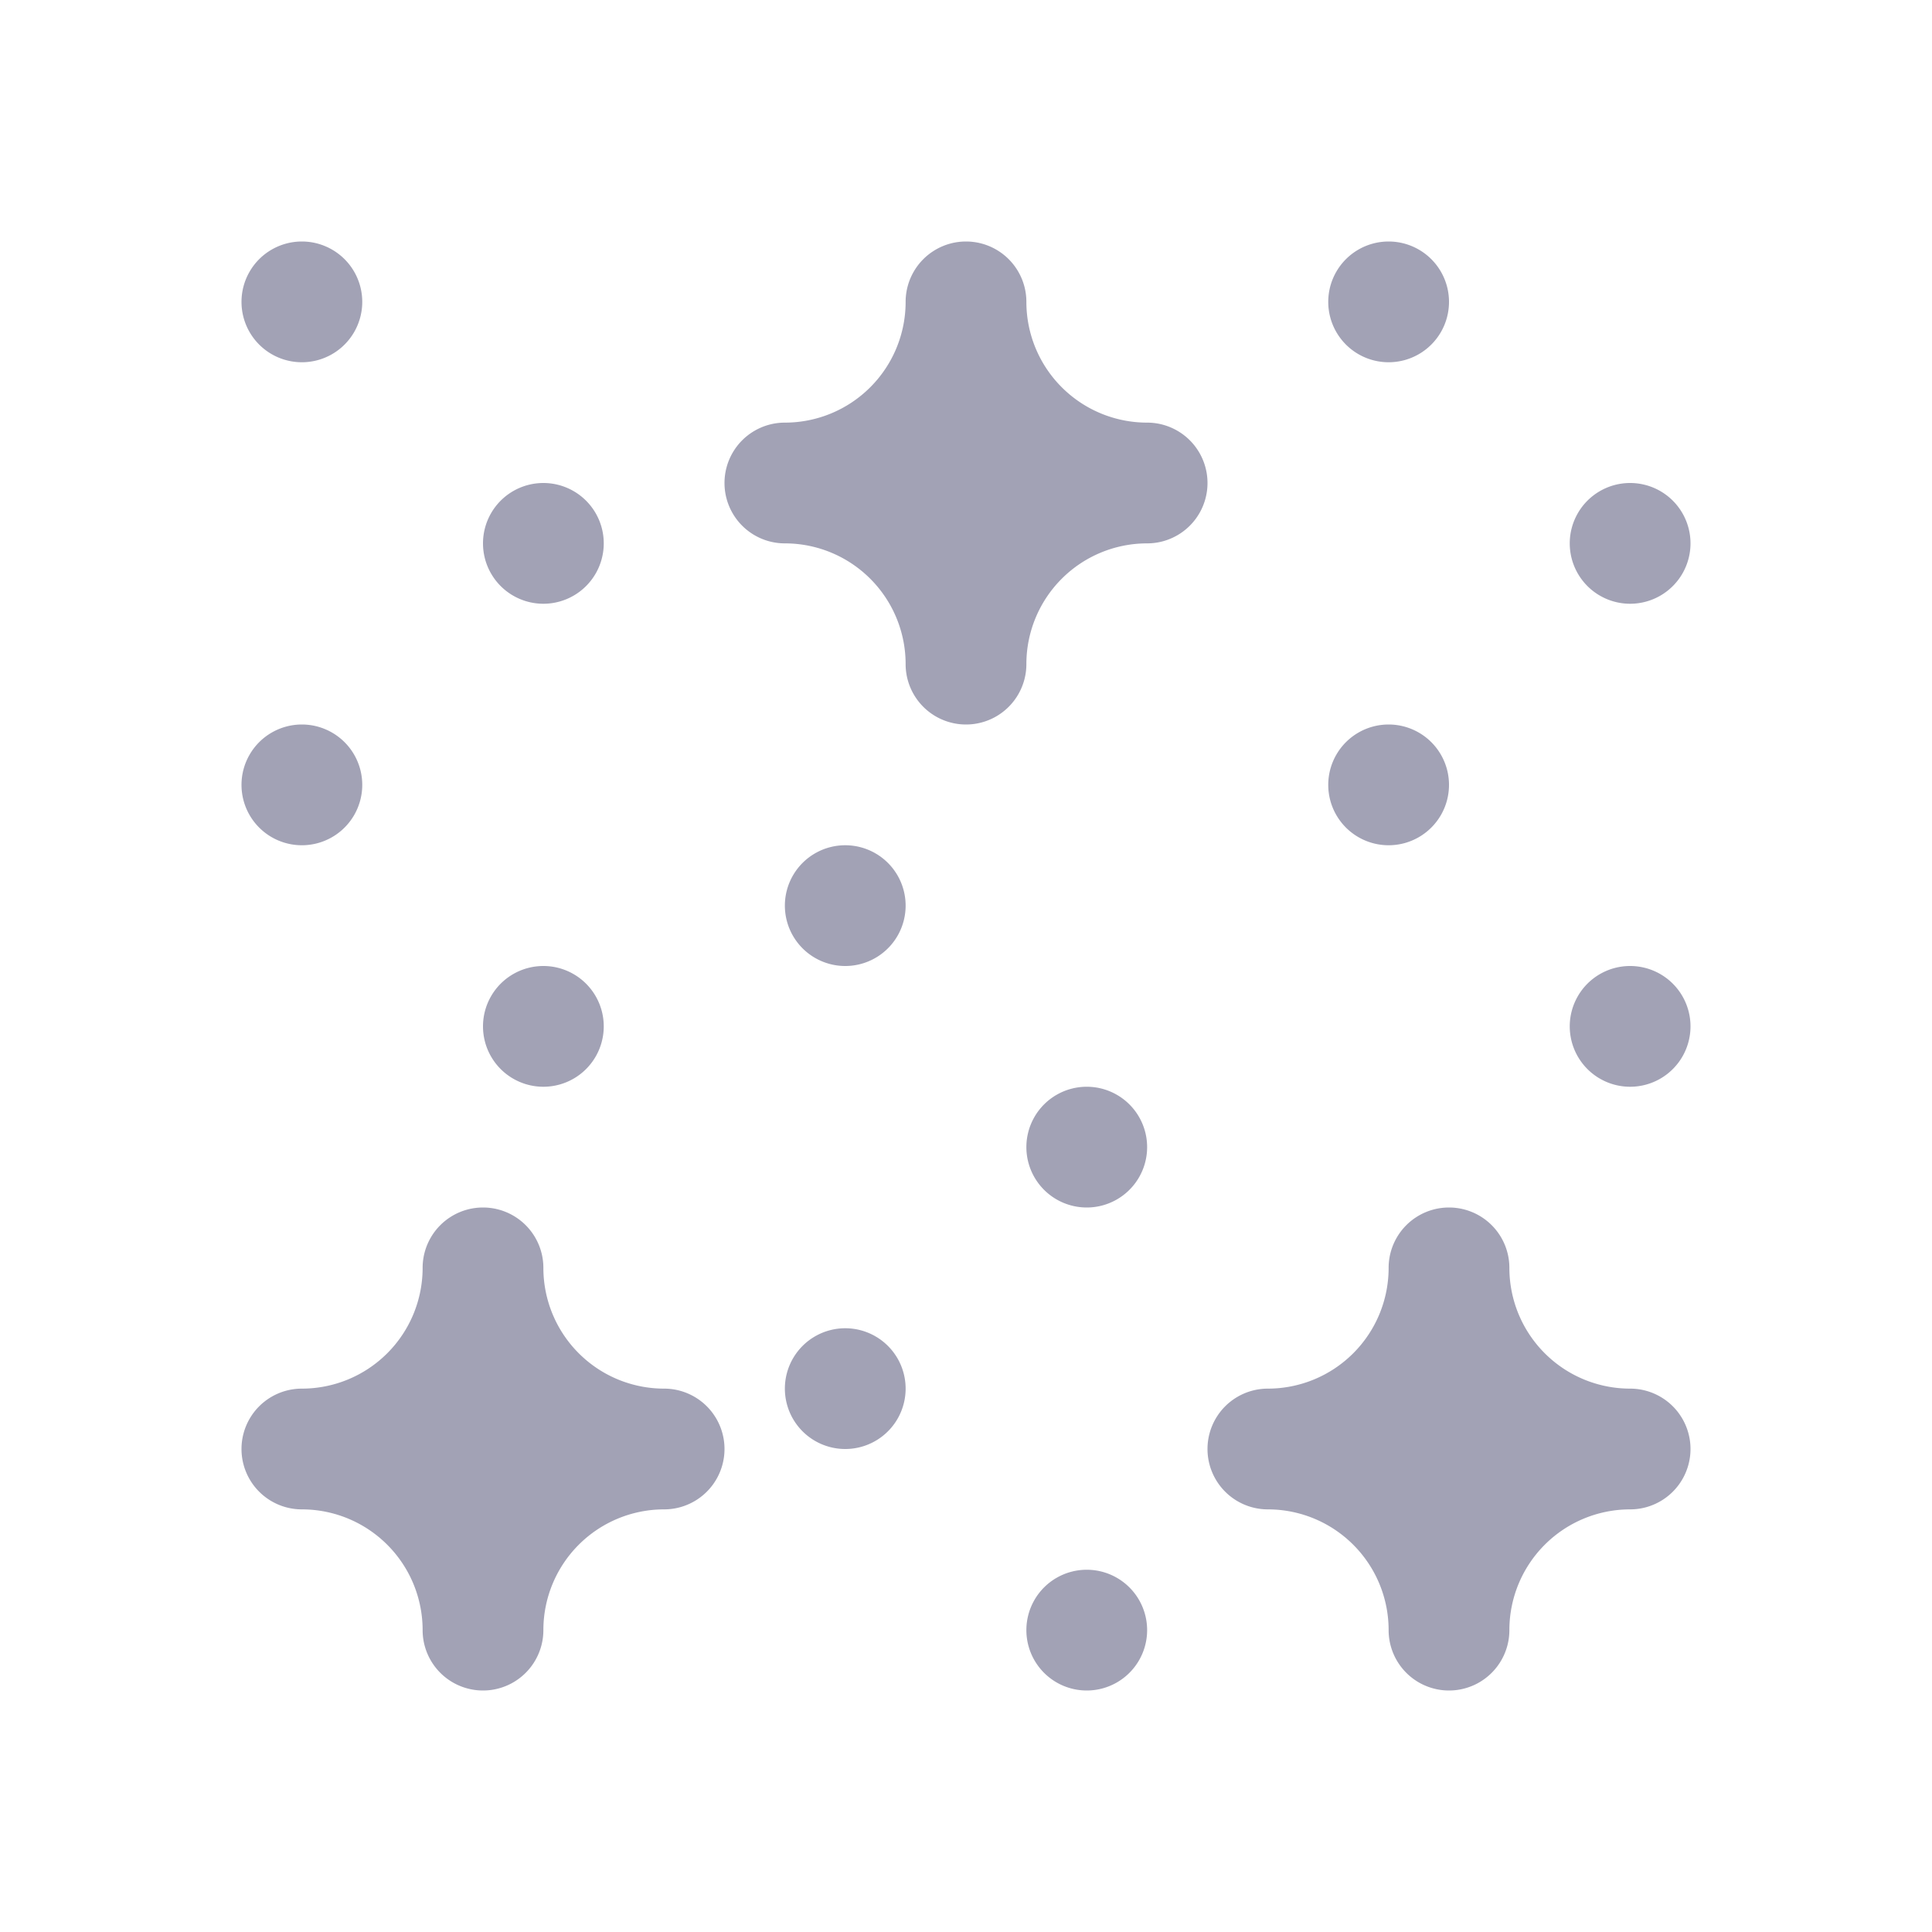 <svg width="32" height="32" fill="none" xmlns="http://www.w3.org/2000/svg"><g clip-path="url('#clip0_12_3023')" fill="#A2A2B5"><path d="M9 18a1 1 0 1 0 0-2 1 1 0 0 0 0 2ZM5 14a1 1 0 1 0 0-2 1 1 0 0 0 0 2ZM9 10a1 1 0 1 0 0-2 1 1 0 0 0 0 2ZM5 6a1 1 0 1 0 0-2 1 1 0 0 0 0 2ZM27 18a1 1 0 1 0 0-2 1 1 0 0 0 0 2ZM23 14a1 1 0 1 0 0-2 1 1 0 0 0 0 2ZM27 10a1 1 0 1 0 0-2 1 1 0 0 0 0 2ZM23 6a1 1 0 1 0 0-2 1 1 0 0 0 0 2ZM18 28a1 1 0 1 0 0-2 1 1 0 0 0 0 2ZM14 24a1 1 0 1 0 0-2 1 1 0 0 0 0 2ZM18 20a1 1 0 1 0 0-2 1 1 0 0 0 0 2ZM14 16a1 1 0 1 0 0-2 1 1 0 0 0 0 2ZM19 7a2 2 0 0 1-2-2 1 1 0 1 0-2 0 2 2 0 0 1-2 2 1 1 0 0 0 0 2 2 2 0 0 1 2 2 1 1 0 0 0 2 0 2 2 0 0 1 2-2 1 1 0 1 0 0-2ZM11 23a2 2 0 0 1-2-2 1 1 0 1 0-2 0 2 2 0 0 1-2 2 1 1 0 1 0 0 2 2 2 0 0 1 2 2 1 1 0 0 0 2 0 2 2 0 0 1 2-2 1 1 0 0 0 0-2ZM27 23a2 2 0 0 1-2-2 1 1 0 0 0-2 0 2 2 0 0 1-2 2 1 1 0 1 0 0 2 2 2 0 0 1 2 2 1 1 0 1 0 2 0 2 2 0 0 1 2-2 1 1 0 0 0 0-2Z"/></g><defs><clipPath id="clip0_12_3023"><path fill="#fff" transform="translate(4 4)" d="M0 0h24v24H0z"/></clipPath></defs></svg>